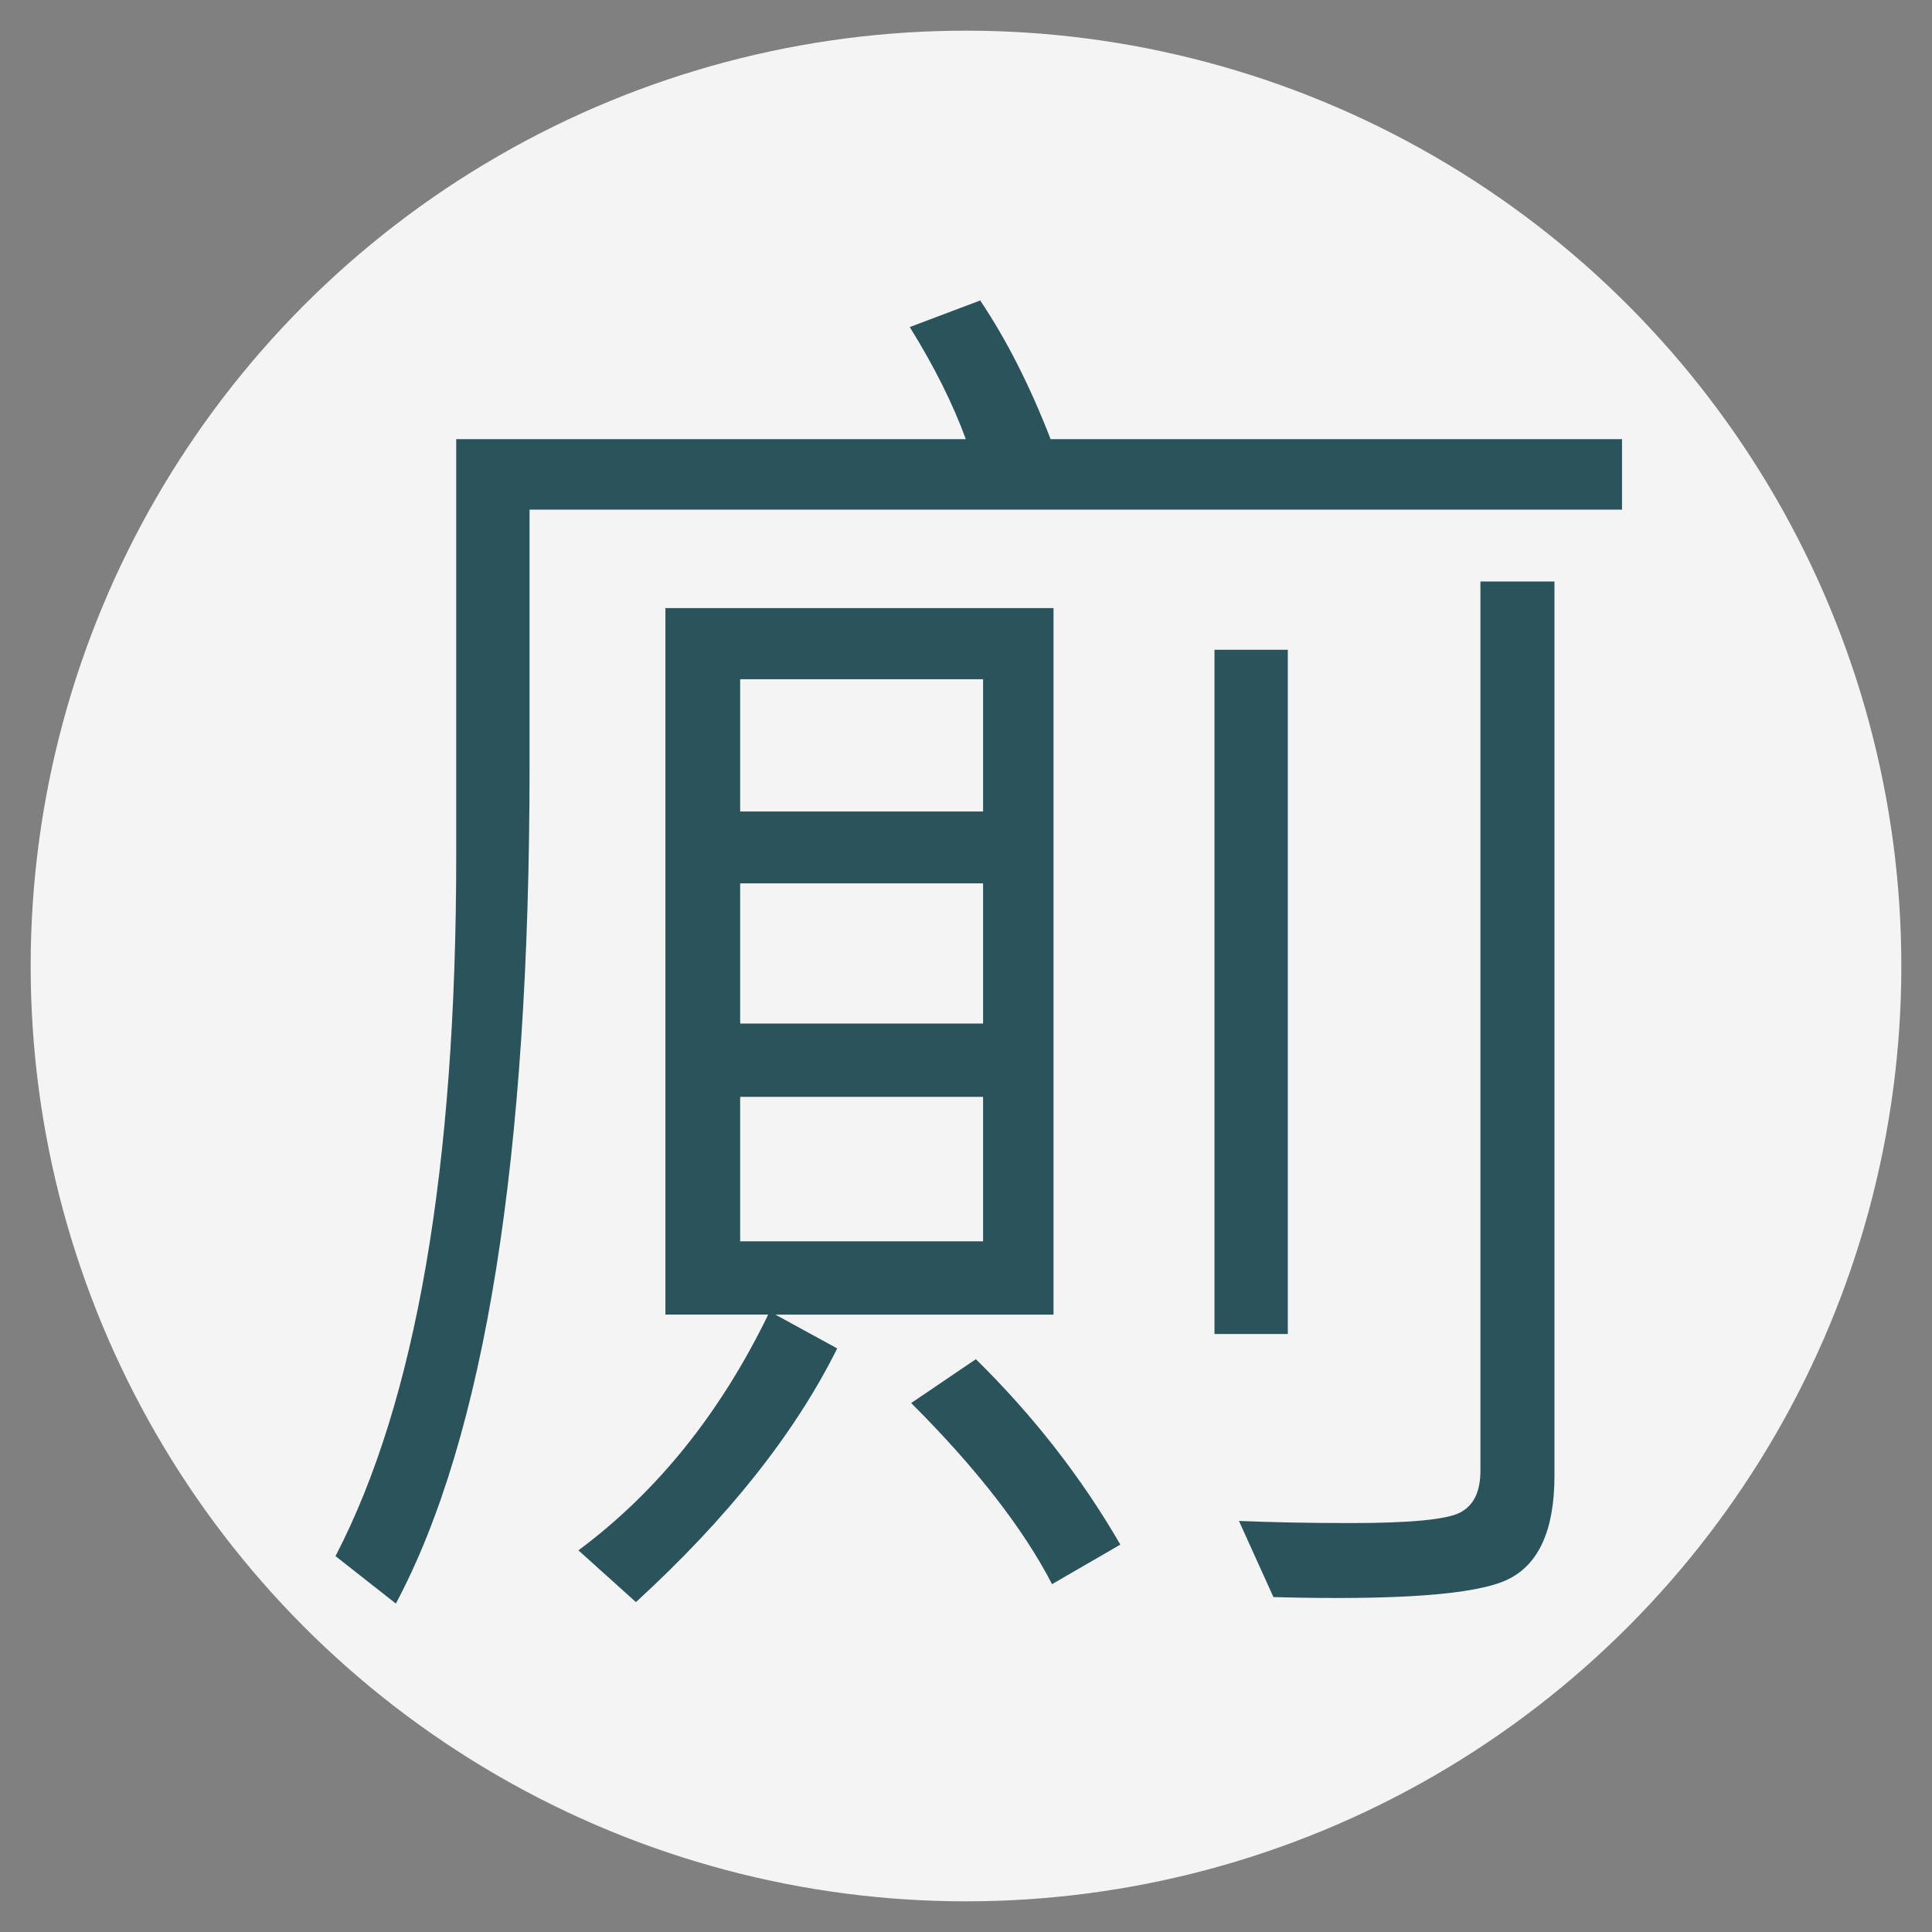 <?xml version="1.0" encoding="utf-8"?>
<!-- Generator: Adobe Illustrator 16.0.0, SVG Export Plug-In . SVG Version: 6.00 Build 0)  -->
<!DOCTYPE svg PUBLIC "-//W3C//DTD SVG 1.1//EN" "http://www.w3.org/Graphics/SVG/1.1/DTD/svg11.dtd">
<svg version="1.1" xmlns="http://www.w3.org/2000/svg" xmlns:xlink="http://www.w3.org/1999/xlink" x="0px" y="0px" width="63px"
	 height="63px" viewBox="0 0 63 63" enable-background="new 0 0 63 63" xml:space="preserve">
<rect x="0" y="0" width="63" height="63" fill="#808080" stroke="none"/>
<g id="圖層_2">
	<g id="橢圓_4_2_">
		<g>
			<circle fill="#F4F4F4" cx="31.5" cy="31.5" r="30.5"/>
		</g>
	</g>
</g>
<g id="圖層_5">
	<g>
		<path fill="#2B535C" d="M52.893,16.618H17.268v8.391c0,12.734-1.453,21.828-4.359,27.281l-1.969-1.547
			c2.625-5.047,3.937-12.664,3.937-22.852v-13.57h16.617c-0.422-1.156-1.031-2.375-1.828-3.656l2.297-0.867
			c0.859,1.281,1.625,2.789,2.296,4.523h18.633V16.618z M34.354,42.868h-9.07l2.016,1.102c-1.375,2.766-3.563,5.523-6.563,8.273
			l-1.875-1.688c2.563-1.906,4.625-4.469,6.188-7.688h-3.352V19.829h12.656V42.868z M32.057,26.462v-4.313h-7.921v4.313H32.057z
			 M32.057,33.376v-4.57h-7.921v4.57H32.057z M32.057,40.478v-4.711h-7.921v4.711H32.057z M36.533,50.368l-2.227,1.289
			c-0.938-1.813-2.468-3.781-4.593-5.906l2.109-1.43C33.697,46.165,35.268,48.181,36.533,50.368z M41.994,43.501h-2.391V21.188
			h2.391V43.501z M50.689,48.118c0,1.781-0.516,2.914-1.547,3.398s-3.57,0.672-7.617,0.563L40.4,49.595
			c1.078,0.047,2.297,0.07,3.656,0.07c1.922,0,3.105-0.113,3.551-0.34s0.668-0.684,0.668-1.371V18.962h2.414V48.118z"/>
	</g>
</g>
</svg>
